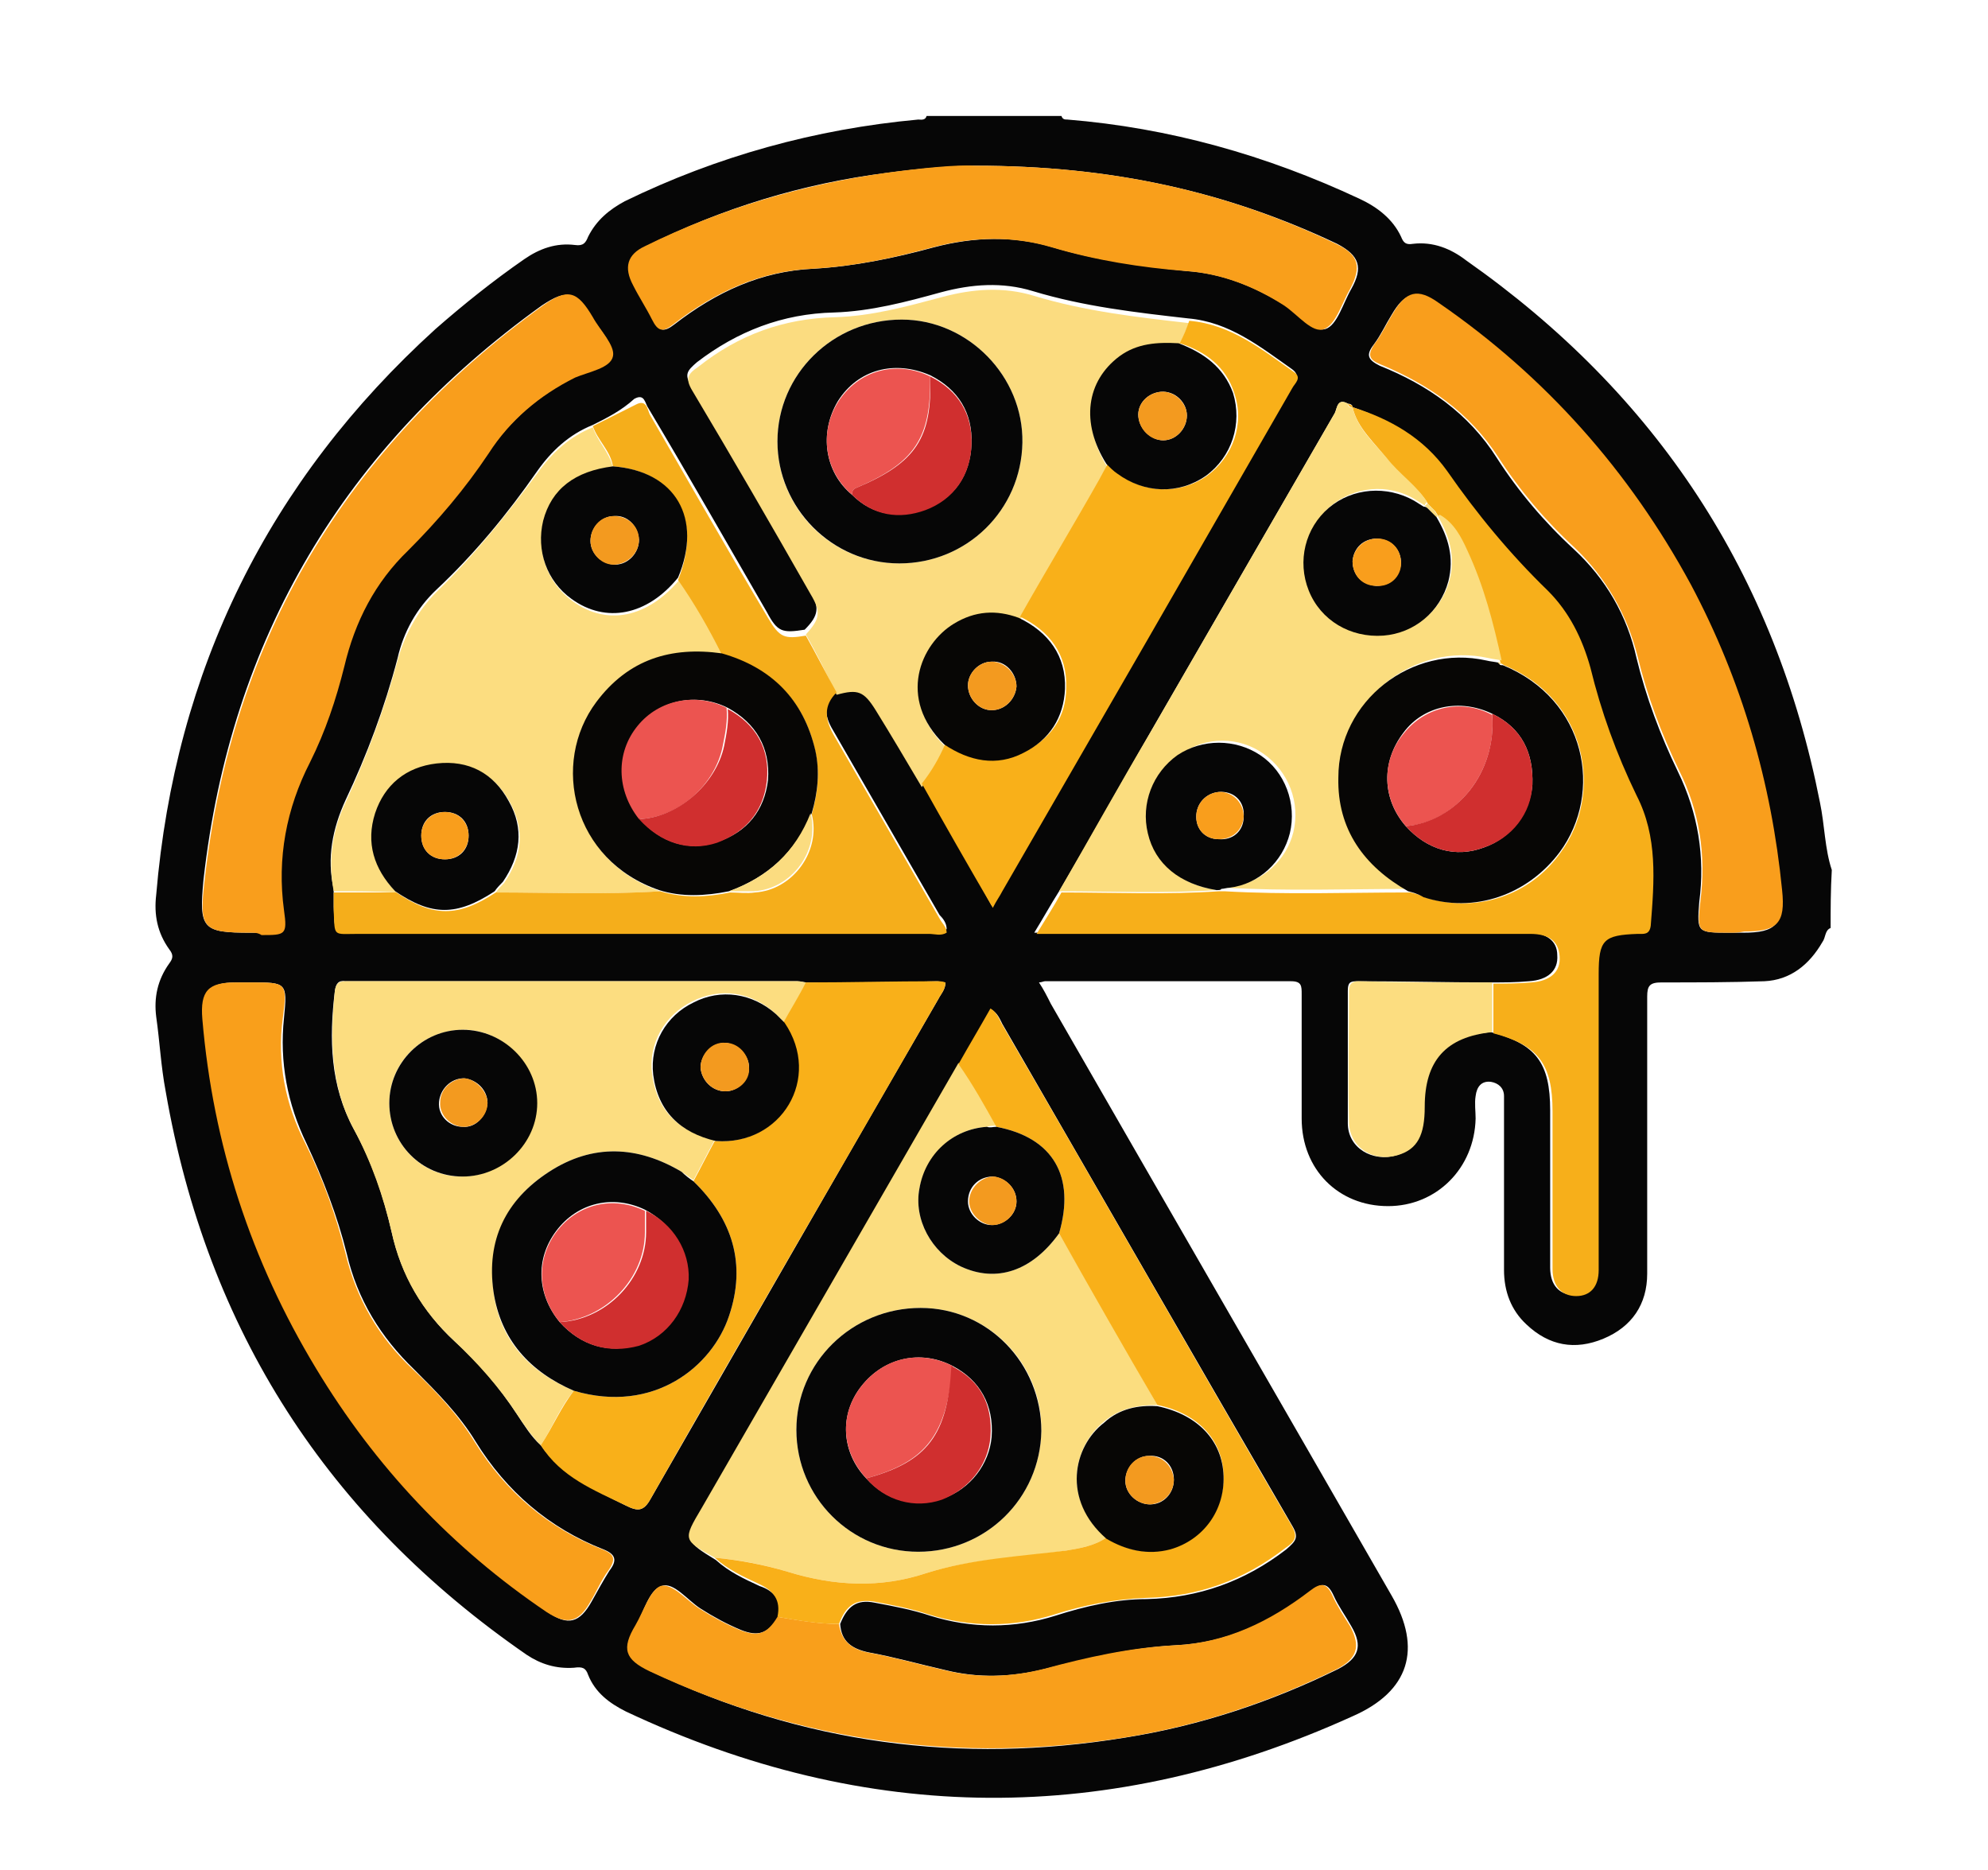<?xml version="1.0" encoding="UTF-8"?>
<!-- Generator: Adobe Illustrator 25.4.1, SVG Export Plug-In . SVG Version: 6.00 Build 0)  -->
<svg version="1.1" id="Layer_1" xmlns="http://www.w3.org/2000/svg" xmlns:xlink="http://www.w3.org/1999/xlink" x="0px" y="0px" viewBox="0 0 168 158" style="enable-background:new 0 0 168 158;" xml:space="preserve">
<style type="text/css">
	.st0{fill:#060606;}
	.st1{fill:#F7AF1A;}
	.st2{fill:#FBDC80;}
	.st3{fill:#FCDD80;}
	.st4{fill:#FBDD7F;}
	.st5{fill:#F99F1B;}
	.st6{fill:#F99E1C;}
	.st7{fill:#F5AE1B;}
	.st8{fill:#F9B019;}
	.st9{fill:#070605;}
	.st10{fill:#EC5450;}
	.st11{fill:#D02F2F;}
	.st12{fill:#F39A1F;}
</style>
<g>
	<path class="st0" d="M154.7,78.4c-0.5,0.2-0.4,0.8-0.7,1.2c-1.1,1.9-2.7,3.2-4.9,3.3c-2.9,0.1-5.8,0.1-8.7,0.1   c-1,0-1.2,0.3-1.2,1.2c0,7.8,0,15.6,0,23.4c0,2.6-1.3,4.5-3.7,5.5s-4.6,0.6-6.5-1.2c-1.3-1.2-1.9-2.8-1.9-4.6c0-4.6,0-9.2,0-13.7   c0-0.3,0-0.7,0-1c0-0.7-0.5-1.1-1.1-1.2c-0.8-0.1-1.2,0.4-1.3,1.2c-0.1,0.6,0,1.3,0,1.9c-0.1,4.2-3.3,7.4-7.4,7.4   c-4.2,0-7.3-3.1-7.3-7.4c0-3.5,0-7,0-10.5c0-0.7,0-1.1-0.9-1.1c-6.9,0-13.9,0-20.8,0c-0.1,0-0.3,0.1-0.5,0.1c0.4,0.6,0.7,1.2,1,1.8   c9.6,16.7,19.2,33.3,28.8,50c2.6,4.5,1.5,8.1-3.3,10.2c-20.5,9.3-41,9.2-61.4-0.4c-1.4-0.7-2.6-1.6-3.2-3.1   c-0.2-0.6-0.5-0.7-1.2-0.6c-1.5,0.1-2.8-0.3-4-1.1c-16.8-11.6-27-27.4-30.5-47.6c-0.4-2.1-0.5-4.2-0.8-6.3   c-0.2-1.6,0.1-3.1,1.1-4.5c0.3-0.4,0.4-0.7,0-1.2c-1-1.4-1.3-2.9-1.1-4.6c1.6-19,9.5-35,23.6-47.8c2.4-2.1,4.9-4.1,7.5-5.9   c1.3-0.9,2.7-1.4,4.3-1.2c0.7,0.1,0.9-0.2,1.1-0.7c0.7-1.4,1.8-2.3,3.1-3c7.8-3.8,16.1-6.1,24.8-6.9c0.2,0,0.6,0.1,0.7-0.3   c3.8,0,7.6,0,11.4,0c0.1,0.3,0.3,0.3,0.5,0.3c8.6,0.7,16.8,3,24.7,6.7c1.5,0.7,2.8,1.7,3.5,3.2c0.2,0.5,0.4,0.7,1,0.6   c1.7-0.2,3.2,0.4,4.5,1.4C140,33.3,150,48.5,153.8,67.8c0.4,1.9,0.4,3.9,1,5.7C154.7,75.2,154.7,76.8,154.7,78.4z M65.8,136.6   c-0.9,1.4-1.7,1.7-3.2,1.1c-1.2-0.5-2.3-1.1-3.4-1.8c-1.1-0.7-2.3-2.3-3.3-1.9c-1,0.3-1.5,2.1-2.1,3.3c-1.2,2-0.8,2.9,1.2,3.9   c12.8,6.1,26.1,7.9,40.1,5.6c6.3-1,12.3-3,18-5.8c1.7-0.9,2.1-1.9,1.1-3.6c-0.5-0.9-1.1-1.7-1.5-2.6c-0.5-1.1-1-1.1-1.9-0.4   c-3.3,2.6-7.1,4.4-11.4,4.6c-3.8,0.2-7.5,1.1-11.1,2c-2.8,0.7-5.6,0.8-8.4,0.1c-2.2-0.5-4.3-1.1-6.5-1.5c-1.4-0.3-2.3-0.9-2.4-2.4   c0.6-1.5,1.4-2.1,2.9-1.8c1.6,0.3,3.2,0.6,4.7,1.1c3.5,1.1,7.1,1.1,10.6,0c2.5-0.8,5.1-1.4,7.7-1.4c4.4-0.1,8.3-1.5,11.8-4.2   c0.8-0.7,1.1-1,0.5-2c-8.2-14.1-16.3-28.2-24.5-42.4c-0.2-0.4-0.4-0.9-0.9-1.2c-0.9,1.6-1.8,3.2-2.7,4.7   c-7.2,12.5-14.5,25.1-21.7,37.6c-1.5,2.6-1.5,2.6,1.1,4.2c1.1,1,2.4,1.6,3.7,2.2C65.4,134.4,66.1,135.2,65.8,136.6z M114.3,34.4   c0-0.2-0.2-0.3-0.4-0.3c-0.9-0.5-0.9,0.4-1.1,0.8c-5.2,9-10.4,18-15.6,27c-2.6,4.5-5.1,9-7.7,13.4c-0.7,1.1-1.3,2.2-2.1,3.5   c0.8,0,1.3,0,1.8,0c13.3,0,26.6,0,39.9,0c1.6,0,2.5,0.7,2.5,1.9c0.1,1.3-0.8,2.1-2.4,2.2c-1.1,0.1-2.1,0.1-3.2,0.1   c-3.8,0-7.6-0.1-11.3-0.1c-0.6,0-0.8,0.1-0.8,0.8c0,3.7,0,7.5,0,11.2c0,2.1,2.1,3.3,4.1,2.7c1.7-0.5,2.3-1.6,2.3-4.1   c0-4,1.8-6,5.7-6.3c3.8,1,5,2.6,5,6.6c0,2.4,0,4.9,0,7.3c0,2,0,4,0,6c0,1.5,0.8,2.3,2,2.3s1.9-0.8,1.9-2.2c0-0.3,0-0.7,0-1   c0-8,0-16,0-24c0-3,0.3-3.3,3.3-3.4c0.5,0,1,0.1,1.1-0.7c0.3-3.7,0.6-7.5-1.2-11c-1.8-3.4-3-7-3.9-10.8c-0.6-2.5-1.7-4.7-3.6-6.5   c-3.2-3.1-5.9-6.5-8.5-10.1C120.3,37.1,117.5,35.5,114.3,34.4L114.3,34.4z M50.1,35.9c-2,0.8-3.5,2.2-4.7,3.9   c-2.5,3.6-5.3,7-8.5,10c-1.7,1.6-2.8,3.6-3.3,5.8c-1.1,4.2-2.6,8.2-4.4,12c-1.1,2.4-1.6,4.9-1,7.5c0,0.5,0,1,0,1.5   c0.1,2.3-0.1,2,2.1,2c16.1,0,32.2,0,48.2,0c0.5,0,1,0.2,1.5-0.1c0-0.5-0.3-0.9-0.6-1.2c-3-5.2-6-10.4-9-15.6   c-0.8-1.3-0.8-2.4,0.3-3.5c1.8-0.5,2.3-0.3,3.3,1.3c1.3,2.2,2.6,4.4,3.9,6.5c2,3.4,3.9,6.9,5.9,10.5c0.4-0.6,0.6-1,0.8-1.4   c4.1-7.1,8.2-14.2,12.3-21.3s8.2-14.1,12.2-21.2c0.2-0.4,0.9-0.8,0.1-1.4c-2.7-1.9-5.3-4-8.8-4.3c-4.4-0.5-8.8-1-13.1-2.3   c-2.6-0.8-5.2-0.6-7.8,0.1c-2.9,0.8-5.9,1.6-9,1.7c-4.4,0.1-8.2,1.6-11.6,4.2c-0.8,0.7-1.1,1-0.5,2c3.4,5.7,6.7,11.5,10,17.2   c0.9,1.5,0.8,2.2-0.4,3.4c-1.9,0.3-2.3,0.2-3.2-1.5c-3.3-5.7-6.6-11.5-10-17.2c-0.3-0.4-0.3-1.3-1.2-0.8   C52.5,34.7,51.3,35.3,50.1,35.9z M68.2,83c-0.3,0-0.5-0.1-0.8-0.1c-12.6,0-25.2,0-37.8,0c-0.1,0-0.3,0-0.4,0   c-0.6-0.1-0.8,0.2-0.9,0.8c-0.5,4.1-0.4,8,1.6,11.7c1.5,2.7,2.5,5.6,3.2,8.7c0.8,3.6,2.6,6.7,5.3,9.2c2,1.8,3.8,3.9,5.3,6.2   c0.6,0.9,1.2,1.9,2,2.6c1.8,2.6,4.6,3.8,7.2,5.1c1,0.5,1.5,0.5,2.1-0.6c8.1-14.1,16.2-28.2,24.3-42.2c0.2-0.4,0.6-0.8,0.6-1.4   c-0.2,0-0.5-0.1-0.7-0.1C75.6,83,71.9,83,68.2,83z M21.2,78.8c0.3,0,0.5,0,0.8,0c2,0,2.2,0,1.9-2.1c-0.6-4.4,0.2-8.5,2.2-12.5   c1.3-2.6,2.2-5.3,2.9-8c0.9-3.8,2.6-7.1,5.4-9.8c2.6-2.5,4.8-5.2,6.8-8.1c1.9-2.8,4.3-4.9,7.3-6.4c1.1-0.6,3-0.8,3.2-1.8   s-1-2.2-1.7-3.3c-1.3-2.2-2.1-2.4-4.2-1c-16.7,12-26.3,28.1-28.6,48.5C16.8,78.5,17.1,78.8,21.2,78.8z M82.4,14   c-1.6,0-4.5,0.2-7.4,0.6c-7.2,0.9-14,3-20.4,6.2c-1.5,0.7-1.8,1.8-1,3.3c0.5,1,1.2,1.9,1.6,2.9c0.5,1,0.9,1.1,1.8,0.4   c3.5-2.7,7.3-4.5,11.8-4.7c3.4-0.2,6.8-0.9,10.1-1.8c3.4-0.9,6.8-1,10.1,0c3.7,1.1,7.5,1.6,11.3,2c3,0.2,5.7,1.3,8.3,2.9   c1.2,0.7,2.3,2.3,3.4,2c1-0.3,1.5-2.2,2.2-3.4c1-1.8,0.7-2.8-1.2-3.8C103.7,16.2,94,14,82.4,14z M146.2,78.8c0.4,0,0.7,0,1.1,0   c2.8,0,3.4-0.7,3.2-3.5c-0.8-9.1-3.3-17.7-7.7-25.8c-5.2-9.7-12.2-17.6-21.3-23.8c-1.8-1.3-2.8-1-3.9,0.9c-0.5,0.8-0.9,1.7-1.5,2.5   c-0.7,0.9-0.5,1.3,0.5,1.8c4,1.6,7.5,4,9.9,7.8c1.8,2.8,4,5.4,6.5,7.7c2.7,2.5,4.5,5.6,5.3,9.2c0.8,3.3,2,6.5,3.5,9.6   c1.7,3.5,2.3,7.2,1.8,11C143.4,78.8,143.4,78.8,146.2,78.8z M21.2,83c-0.4,0-0.8,0-1.2,0c-2.4,0-3,0.8-2.8,3.1   c0.9,10.6,4.1,20.4,9.6,29.5c5,8.2,11.5,15.1,19.5,20.6c1.7,1.2,2.7,0.9,3.7-0.9c0.5-0.9,1-1.8,1.5-2.6c0.7-0.9,0.5-1.4-0.5-1.8   c-4.6-1.8-8.2-4.9-10.8-9.1c-1.4-2.3-3.3-4.2-5.2-6.1c-2.8-2.7-4.8-5.9-5.7-9.8c-0.8-3.2-2-6.3-3.4-9.3c-1.6-3.3-2.3-6.9-1.9-10.6   C24.3,83,24.2,83,21.2,83z"/>
	<path class="st1" d="M114.3,34.4c3.2,1,6,2.6,8,5.4c2.5,3.6,5.3,7,8.5,10.1c1.8,1.8,2.9,4,3.6,6.5c0.9,3.7,2.2,7.3,3.9,10.8   c1.8,3.5,1.5,7.2,1.2,11c-0.1,0.8-0.6,0.7-1.1,0.7c-2.9,0.1-3.3,0.5-3.3,3.4c0,8,0,16,0,24c0,0.3,0,0.7,0,1c0,1.4-0.7,2.2-1.9,2.2   s-2-0.8-2-2.3c0-2,0-4,0-6c0-2.4,0-4.9,0-7.3c0-4-1.2-5.6-5-6.6c0-1.4,0-2.8,0-4.2c1.1,0,2.1,0,3.2-0.1c1.6-0.1,2.5-0.9,2.4-2.2   c-0.1-1.3-0.9-1.9-2.5-1.9c-13.3,0-26.6,0-39.9,0c-0.5,0-1,0-1.8,0c0.8-1.3,1.5-2.4,2.1-3.5c4.4,0,8.9,0.2,13.3-0.1   c0.2,0,0.3,0,0.5,0c5.2,0.3,10.4,0.1,15.7,0.1c0.4,0.1,0.8,0.2,1.2,0.4c4.3,1.4,8.9-0.1,11.5-3.8c3.6-4.9,2.3-12.9-4.8-15.8   c-0.1-0.1-0.2-0.1-0.3-0.2l0,0c-0.7-3.2-1.4-6.4-2.9-9.3c-0.5-1.1-1.1-2.3-2.3-3c-0.1-0.2-0.2-0.3-0.3-0.5   c-0.1-0.1-0.2-0.2-0.3-0.3s-0.2-0.2-0.3-0.3c-0.9-1.5-2.4-2.4-3.4-3.7C116.2,37.4,114.7,36.2,114.3,34.4z"/>
	<path class="st2" d="M68.1,53.6c1.2-1.3,1.3-1.9,0.4-3.4c-3.3-5.8-6.6-11.5-10-17.2c-0.6-1-0.4-1.4,0.5-2c3.4-2.7,7.2-4.1,11.6-4.2   c3.1-0.1,6-0.9,9-1.7c2.6-0.7,5.2-0.9,7.8-0.1c4.3,1.3,8.7,1.8,13.1,2.3c-0.3,0.6-0.6,1.3-0.8,1.9c-1.8-0.1-3.5,0-5,1.2   c-2.8,2.1-3.3,5.6-1.1,9.1c-0.2,0.5-0.5,0.9-0.7,1.3c-2.2,3.9-4.5,7.8-6.7,11.6c-1.9-0.6-3.7-0.5-5.5,0.5   c-2.8,1.6-4.8,6.3-0.8,10.2c-0.5,1.2-1.2,2.3-2,3.4c-1.3-2.2-2.6-4.4-3.9-6.5c-1-1.6-1.5-1.8-3.3-1.3C69.8,56.8,69,55.2,68.1,53.6z    M76,47.6c5.7,0,10.3-4.5,10.4-10.2C86.5,31.8,81.8,27,76.2,27c-5.8,0-10.5,4.6-10.5,10.3S70.3,47.6,76,47.6z"/>
	<path class="st3" d="M45.7,122.1c-0.8-0.8-1.4-1.7-2-2.6c-1.5-2.3-3.3-4.3-5.3-6.2c-2.7-2.5-4.5-5.5-5.3-9.2   c-0.7-3-1.7-5.9-3.2-8.7c-2-3.7-2-7.7-1.6-11.7c0.1-0.6,0.3-0.8,0.9-0.8c0.1,0,0.3,0,0.4,0c12.6,0,25.2,0,37.8,0   c0.3,0,0.5,0.1,0.8,0.1c-0.6,1.1-1.3,2.2-1.9,3.4c-0.3-0.3-0.5-0.5-0.8-0.8c-2-1.8-4.6-2.2-7-1s-3.7,3.6-3.4,6.1   c0.4,3.2,2.3,4.9,5.3,5.6c-0.6,1.1-1.2,2.3-1.8,3.4c-0.3-0.2-0.7-0.5-1-0.7c-3.7-2.2-7.5-2.4-11.2,0c-3.6,2.3-5.2,5.8-4.7,10.1   c0.5,4.1,3,6.8,6.8,8.4C47.3,118.9,46.7,120.6,45.7,122.1z M32.9,93.2c0,3.4,2.7,6.2,6.1,6.2c3.4,0,6.3-2.8,6.3-6.2   c0-3.4-2.9-6.3-6.3-6.2S32.9,89.8,32.9,93.2z"/>
	<path class="st4" d="M60.4,131.6c-2.7-1.5-2.7-1.5-1.1-4.2c7.2-12.5,14.5-25.1,21.7-37.6c1.2,1.7,2.2,3.5,3.2,5.3   c-0.3,0-0.5,0-0.8,0.1c-2.9,0.2-5.1,2.3-5.7,5.2c-0.5,2.6,1,5.4,3.5,6.6c3,1.4,6,0.4,8.3-2.8c2.8,4.8,5.6,9.7,8.3,14.5   c-1.7,0-3.2,0.3-4.5,1.4c-2.6,2.1-3.6,6.6,0.2,9.8c-1,0.7-2.2,0.9-3.4,1.1c-3.9,0.6-8,0.7-11.8,1.9c-3.9,1.3-7.8,1.1-11.7-0.1   C64.6,132.2,62.6,131.8,60.4,131.6z M77.6,131.1c5.7,0,10.3-4.5,10.4-10.2c0.1-5.7-4.5-10.4-10.2-10.4c-5.8,0-10.5,4.6-10.5,10.3   C67.3,126.5,71.9,131.1,77.6,131.1z"/>
	<path class="st3" d="M28.2,75.3c-0.5-2.6-0.1-5.2,1-7.5c1.8-3.9,3.3-7.9,4.4-12c0.6-2.2,1.7-4.2,3.3-5.8c3.2-3.1,5.9-6.5,8.5-10   c1.2-1.7,2.7-3.1,4.7-3.9c0.4,1.2,1.4,2.1,1.7,3.4c-3.2,0.4-5.2,2-5.8,4.7c-0.7,2.5,0.3,5.1,2.4,6.6c2.9,2.1,6.3,1.4,9-1.8   c1.4,2,2.6,4.1,3.7,6.3c-4.3-0.6-8,0.5-10.6,4.1c-3.9,5.2-2,13.4,5.3,15.9c-4.6,0.3-9.2,0.1-13.9,0.1c0.2-0.3,0.5-0.6,0.7-0.8   c1.5-2.2,1.8-4.4,0.5-6.8s-3.4-3.5-6.1-3.2c-2.6,0.3-4.3,1.7-5.2,4.2c-0.8,2.5-0.1,4.7,1.7,6.6C31.7,75.3,29.9,75.3,28.2,75.3z"/>
	<path class="st4" d="M102.8,75.2c-4.4,0.3-8.9,0.1-13.3,0.1c2.6-4.5,5.1-9,7.7-13.4c5.2-9,10.4-18,15.6-27c0.2-0.4,0.2-1.3,1.1-0.8   c0,0.2,0.1,0.4,0.4,0.3l0,0c0.4,1.8,1.8,3,2.9,4.3c1,1.3,2.5,2.3,3.4,3.7c-0.1,0.1-0.2,0.2-0.2,0.3c-0.3-0.2-0.5-0.3-0.8-0.5   c-2.3-1.4-5.2-1.1-7.2,0.6c-2,1.8-2.7,4.6-1.7,7c1,2.5,3.5,4,6.3,3.8c2.6-0.2,4.8-2,5.5-4.6c0.5-2,0-3.7-1-5.4c0,0,0.1-0.1,0.2-0.1   c1.2,0.7,1.8,1.9,2.3,3c1.4,3,2.2,6.1,2.9,9.3c-0.4-0.1-0.7-0.1-1.1-0.2c-6.3-1.4-12.5,3.5-12.5,9.9c0,4.4,2.2,7.5,5.9,9.6   c-5.2,0-10.4,0.2-15.7-0.1c0.2,0,0.5-0.1,0.7-0.1c2.5-0.4,4.5-2.2,5.1-4.6c0.6-2.5-0.4-5.1-2.5-6.6c-2.1-1.5-4.9-1.5-7,0   c-2.1,1.4-3.1,4.1-2.5,6.6C97.7,73,99.7,74.7,102.8,75.2z"/>
	<path class="st5" d="M70.9,137.2c0.2,1.4,1,2.1,2.4,2.4c2.2,0.4,4.3,1,6.5,1.5c2.8,0.7,5.6,0.6,8.4-0.1c3.7-1,7.3-1.8,11.1-2   c4.3-0.2,8-2,11.4-4.6c0.9-0.7,1.4-0.7,1.9,0.4c0.4,0.9,1,1.8,1.5,2.6c0.9,1.7,0.6,2.7-1.1,3.6c-5.7,2.8-11.7,4.8-18,5.8   c-13.9,2.2-27.3,0.4-40.1-5.6c-2.1-1-2.4-1.9-1.2-3.9c0.7-1.2,1.2-2.9,2.1-3.3c1-0.3,2.2,1.2,3.3,1.9s2.2,1.3,3.4,1.8   c1.5,0.6,2.3,0.4,3.2-1.1C67.5,136.9,69.2,137.2,70.9,137.2z"/>
	<path class="st6" d="M21.2,78.8c-4.1,0-4.4-0.3-3.9-4.5c2.3-20.4,12-36.5,28.6-48.5c2.1-1.5,2.9-1.2,4.2,1c0.6,1.1,1.9,2.4,1.7,3.3   c-0.2,1-2,1.3-3.2,1.8c-3,1.5-5.5,3.6-7.3,6.4c-2,3-4.3,5.7-6.8,8.2c-2.8,2.7-4.5,6-5.4,9.8c-0.7,2.8-1.6,5.5-2.9,8.1   c-2,3.9-2.8,8.1-2.2,12.5c0.3,2.1,0.1,2.1-1.9,2.1C21.8,78.8,21.5,78.8,21.2,78.8z"/>
	<path class="st5" d="M82.4,14c11.6,0,21.3,2.2,30.5,6.6c1.9,0.9,2.2,1.9,1.2,3.8c-0.7,1.2-1.2,3-2.2,3.4s-2.2-1.2-3.4-2   c-2.5-1.6-5.3-2.7-8.3-2.9c-3.8-0.3-7.6-0.9-11.3-2c-3.4-1-6.7-0.9-10.1,0c-3.3,0.9-6.6,1.6-10.1,1.8c-4.5,0.2-8.3,2-11.8,4.7   C56,28.1,55.6,28,55.1,27s-1.1-1.9-1.6-2.9c-0.8-1.5-0.5-2.6,1-3.3c6.5-3.2,13.3-5.2,20.4-6.2C77.9,14.2,80.8,13.9,82.4,14z"/>
	<path class="st6" d="M146.2,78.8c-2.8,0-2.8,0-2.5-2.7c0.5-3.9-0.1-7.6-1.8-11c-1.5-3.1-2.7-6.3-3.5-9.6c-0.9-3.6-2.7-6.7-5.3-9.2   c-2.5-2.3-4.7-4.9-6.5-7.7c-2.4-3.7-5.8-6.1-9.9-7.8c-1-0.4-1.2-0.8-0.5-1.8c0.6-0.8,1-1.7,1.5-2.5c1.1-1.9,2.1-2.2,3.9-0.9   c9,6.2,16.1,14.2,21.3,23.8c4.3,8.1,6.8,16.7,7.7,25.8c0.3,2.8-0.4,3.5-3.2,3.5C146.9,78.8,146.6,78.8,146.2,78.8z"/>
	<path class="st5" d="M21.2,83c3,0,3.1,0,2.7,3c-0.5,3.7,0.2,7.3,1.9,10.6c1.5,3,2.6,6.1,3.4,9.3c0.9,3.8,2.8,7.1,5.7,9.8   c1.9,1.8,3.8,3.8,5.2,6.1c2.6,4.2,6.2,7.3,10.8,9.1c1,0.4,1.2,0.8,0.5,1.8c-0.6,0.8-1,1.8-1.5,2.6c-1,1.8-2,2-3.7,0.9   c-8-5.4-14.5-12.3-19.5-20.6c-5.5-9.1-8.7-18.9-9.6-29.5c-0.2-2.4,0.5-3.1,2.8-3.1C20.4,83,20.8,83,21.2,83z"/>
	<path class="st7" d="M51.8,39.4c-0.2-1.3-1.3-2.2-1.7-3.4c1.2-0.6,2.4-1.2,3.6-1.8c0.9-0.5,1,0.3,1.2,0.8c3.3,5.7,6.6,11.5,10,17.2   c1,1.7,1.4,1.8,3.2,1.5c0.9,1.6,1.7,3.2,2.6,4.8c-1.1,1.1-1,2.2-0.3,3.5c3,5.2,6,10.4,9,15.6c0.2,0.4,0.6,0.7,0.6,1.2   c-0.5,0.3-1,0.1-1.5,0.1c-16.1,0-32.2,0-48.2,0c-2.2,0-2,0.3-2.1-2c0-0.5,0-1,0-1.5c1.8,0,3.5,0,5.3,0c3.1,2.1,5.2,2.1,8.4,0   c4.6,0,9.2,0.2,13.9-0.1c2,0.6,3.9,0.5,5.9,0.1c0.7,0,1.4,0.1,2.1,0c3.2-0.2,5.6-3.5,4.8-6.6c0.5-1.8,0.7-3.5,0.3-5.3   c-0.9-4.3-3.7-7-7.9-8.2c-1.1-2.2-2.3-4.3-3.7-6.3C59.4,43.8,57,39.8,51.8,39.4z"/>
	<path class="st8" d="M70.9,137.2c-1.8,0-3.5-0.3-5.2-0.6c0.3-1.4-0.3-2.2-1.6-2.8c-1.3-0.6-2.6-1.2-3.7-2.2   c2.1,0.2,4.2,0.6,6.2,1.2c3.9,1.2,7.8,1.4,11.7,0.1c3.8-1.2,7.8-1.4,11.8-1.9c1.2-0.2,2.4-0.4,3.4-1.1c1.7,1.1,3.5,1.5,5.4,0.9   c2.8-0.8,4.6-3.3,4.5-6.2c-0.1-3-2.2-5.2-5.6-5.9c-2.8-4.8-5.6-9.7-8.3-14.5c1.4-4.8-0.5-8.1-5.3-9c-1-1.8-2-3.6-3.2-5.3   c0.9-1.6,1.8-3.1,2.7-4.7c0.5,0.3,0.7,0.8,0.9,1.2c8.2,14.1,16.3,28.3,24.5,42.4c0.6,1,0.4,1.4-0.5,2c-3.5,2.7-7.3,4.1-11.8,4.2   c-2.6,0.1-5.2,0.6-7.7,1.4c-3.5,1.1-7.1,1.1-10.6,0c-1.5-0.5-3.1-0.8-4.7-1.1C72.3,135.1,71.5,135.6,70.9,137.2z"/>
	<path class="st8" d="M77.9,66.2c0.8-1,1.5-2.2,2-3.4c2.1,1.4,4.3,1.9,6.7,0.7c2.2-1.1,3.5-2.9,3.5-5.4c0.1-2.8-1.4-4.8-3.9-6   c2.2-3.9,4.5-7.7,6.7-11.6c0.2-0.4,0.5-0.9,0.7-1.3c0.3,0.3,0.6,0.5,0.9,0.8c2.2,1.7,5.2,1.8,7.5,0.2c2.2-1.6,3.2-4.4,2.3-7   c-0.7-2.2-2.4-3.5-4.6-4.2c0.3-0.6,0.6-1.3,0.8-1.9c3.5,0.3,6.1,2.4,8.8,4.3c0.8,0.5,0.1,1-0.1,1.4c-4.1,7.1-8.1,14.1-12.2,21.2   c-4.1,7.1-8.2,14.2-12.3,21.3c-0.2,0.4-0.5,0.8-0.8,1.4C81.8,73.1,79.8,69.6,77.9,66.2z"/>
	<path class="st8" d="M45.7,122.1c1-1.5,1.7-3.2,2.8-4.6c6.8,2,11.7-2.1,13.1-6.3c1.5-4.4,0.3-8.2-3-11.4c0.6-1.1,1.2-2.3,1.8-3.4   c5.6,0.4,9-5.3,5.8-10c0.6-1.1,1.3-2.2,1.9-3.4c3.7,0,7.4-0.1,11.1-0.1c0.2,0,0.4,0,0.7,0.1c0,0.6-0.4,1-0.6,1.4   C71.2,98.5,63,112.5,55,126.6c-0.6,1.1-1.1,1.1-2.1,0.6C50.2,125.9,47.4,124.8,45.7,122.1z"/>
	<path class="st3" d="M126.1,83c0,1.4,0,2.8,0,4.2c-3.9,0.4-5.7,2.4-5.7,6.3c0,2.4-0.6,3.6-2.3,4.1c-2,0.6-4-0.6-4.1-2.7   c-0.1-3.7,0-7.5,0-11.2c0-0.6,0.3-0.8,0.8-0.8C118.5,83,122.3,83,126.1,83z"/>
	<path class="st1" d="M114.3,34.4c-0.3,0-0.3-0.1-0.4-0.3C114.1,34.2,114.3,34.2,114.3,34.4z"/>
	<path class="st9" d="M119,75.3c-3.7-2.1-6-5.2-5.9-9.6c0-6.5,6.2-11.3,12.5-9.9c0.4,0.1,0.7,0.1,1.1,0.2l0,0c0,0.2,0.1,0.2,0.3,0.2   c7.1,2.9,8.5,10.8,4.8,15.8c-2.7,3.6-7.2,5.2-11.5,3.8C119.8,75.5,119.4,75.4,119,75.3z M118.8,69.8c1.8,2,4.2,2.7,6.6,1.8   c2.3-0.8,3.9-2.9,4.1-5.3c0.1-2.7-0.9-4.8-3.4-6c-2.7-1.3-5.8-0.7-7.5,1.6C116.7,64.4,116.8,67.5,118.8,69.8z"/>
	<path class="st0" d="M102.8,75.2c-3.1-0.5-5.2-2.2-5.8-4.8c-0.6-2.5,0.4-5.1,2.5-6.6c2.1-1.4,4.9-1.4,7,0c2.1,1.4,3.1,4.1,2.5,6.6   c-0.6,2.4-2.6,4.3-5.1,4.6c-0.2,0-0.5,0.1-0.7,0.1C103.2,75.2,103,75.2,102.8,75.2z M101.1,68.8c-0.1,1.2,0.7,2.1,1.9,2.1   c1.2,0.1,2.1-0.7,2.1-1.9c0.1-1.2-0.7-2.1-1.9-2.1C102.1,66.9,101.2,67.7,101.1,68.8z"/>
	<path class="st4" d="M121.2,43.1c0.1,0.2,0.2,0.3,0.3,0.5c0,0-0.1,0.1-0.2,0.1c-0.1-0.1-0.3-0.3-0.4-0.4   C121,43.2,121.1,43.1,121.2,43.1z"/>
	<path class="st4" d="M120.6,42.5c0.1,0.1,0.2,0.2,0.3,0.3c-0.1,0.1-0.2,0.2-0.2,0.2c-0.1-0.1-0.2-0.2-0.3-0.3   C120.5,42.7,120.6,42.6,120.6,42.5z"/>
	<path class="st4" d="M120.9,42.8c0.1,0.1,0.2,0.2,0.3,0.3c-0.1,0.1-0.2,0.1-0.2,0.2c-0.1-0.1-0.2-0.2-0.3-0.3   C120.7,42.9,120.8,42.9,120.9,42.8z"/>
	<path class="st4" d="M126.9,56.1c-0.2,0-0.3,0-0.3-0.2C126.7,56,126.8,56,126.9,56.1z"/>
	<path class="st0" d="M76,47.6c-5.7,0-10.3-4.7-10.3-10.3c0-5.7,4.7-10.3,10.5-10.3c5.6,0,10.3,4.8,10.2,10.4   C86.3,43.1,81.7,47.6,76,47.6z M72,41.8c1.8,1.8,4,2,6.2,1.2c2.5-0.9,3.8-2.9,3.9-5.5c0.1-2.6-1.1-4.6-3.5-5.8   c-3-1.3-6.1-0.5-7.8,2.2C69.2,36.6,69.7,39.9,72,41.8z"/>
	<path class="st0" d="M99.6,29c2.1,0.8,3.8,2,4.6,4.2c0.8,2.6-0.1,5.4-2.3,7c-2.3,1.6-5.2,1.5-7.5-0.2c-0.3-0.2-0.6-0.5-0.9-0.8   c-2.2-3.5-1.7-7,1.1-9.1C96.1,29,97.8,28.9,99.6,29z M98.3,37.2c1.1,0,2-1,2-2.1s-1-2.1-2.2-2c-1.1,0.1-2,1-1.9,2.1   C96.3,36.3,97.3,37.2,98.3,37.2z"/>
	<path class="st9" d="M86.1,52.2c2.5,1.2,4,3.2,3.9,6c-0.1,2.4-1.3,4.3-3.5,5.4c-2.3,1.2-4.6,0.7-6.7-0.7c-4-3.9-2-8.5,0.8-10.2   C82.4,51.6,84.2,51.5,86.1,52.2z M83.8,60c1.1,0,2-0.9,2.1-2c0-1.1-0.9-2.2-2.1-2.1c-1.1,0-2,1-2,2C81.8,59,82.7,60,83.8,60z"/>
	<path class="st0" d="M58.6,99.8c3.3,3.2,4.5,7,3,11.4c-1.4,4.2-6.3,8.3-13.1,6.3c-3.7-1.6-6.2-4.3-6.8-8.4c-0.6-4.3,1-7.7,4.7-10.1   s7.5-2.2,11.2,0C57.9,99.3,58.3,99.6,58.6,99.8z M47.3,111.7c1.8,2,4.2,2.7,6.6,1.9c2.4-0.8,4.1-3,4.2-5.6c0.1-2.3-1.3-4.6-3.6-5.8   c-2.7-1.3-5.7-0.6-7.5,1.8C45.2,106.4,45.4,109.4,47.3,111.7z"/>
	<path class="st0" d="M66.3,86.4c3.2,4.7-0.3,10.4-5.8,10c-3-0.7-4.9-2.5-5.3-5.6c-0.3-2.6,1.1-5,3.4-6.1c2.3-1.2,5-0.8,7,1   C65.8,85.9,66,86.1,66.3,86.4z M61.3,92.2c1.1,0,2-1,2-2c0-1.1-1-2-2-2.1c-1.1,0-2.1,1-2.1,2.1C59.3,91.3,60.2,92.2,61.3,92.2z"/>
	<path class="st0" d="M32.9,93.2c0-3.4,2.8-6.2,6.2-6.2s6.3,2.8,6.3,6.2c0,3.4-2.9,6.2-6.3,6.2C35.6,99.4,32.9,96.6,32.9,93.2z    M41.2,93.2c0-1.1-0.9-2-2-2.1c-1.1,0-2,0.9-2.1,2c-0.1,1.2,0.9,2.1,2,2.1C40.2,95.3,41.1,94.3,41.2,93.2z"/>
	<path class="st0" d="M77.6,131.1c-5.7,0-10.3-4.6-10.3-10.3s4.7-10.3,10.5-10.3c5.7,0,10.2,4.7,10.2,10.4   C87.9,126.6,83.3,131.1,77.6,131.1z M73.2,124.9c1.7,1.9,4.1,2.5,6.5,1.7c2.3-0.8,3.9-2.9,4.1-5.2c0.2-2.7-1-4.8-3.3-6   c-2.7-1.4-5.8-0.7-7.7,1.7C70.9,119.5,71.1,122.7,73.2,124.9z"/>
	<path class="st0" d="M84.2,95.2c4.8,0.9,6.7,4.2,5.3,9c-2.3,3.2-5.3,4.2-8.3,2.8c-2.5-1.2-4-4-3.5-6.6c0.5-2.9,2.8-5,5.7-5.2   C83.7,95.3,83.9,95.2,84.2,95.2z M85.9,101.5c0-1.1-0.9-2-2-2.1c-1.2,0-2.1,0.9-2.1,2.1c0,1.1,1,2,2,2   C84.9,103.5,85.9,102.6,85.9,101.5z"/>
	<path class="st9" d="M97.8,118.8c3.4,0.7,5.5,2.9,5.6,5.9c0.1,2.9-1.7,5.4-4.5,6.2c-1.9,0.5-3.7,0.1-5.4-0.9   c-3.8-3.3-2.8-7.8-0.2-9.8C94.6,119,96.2,118.7,97.8,118.8z M97.1,123c-1.1,0-2,1-2,2.1s1,2,2.1,2s2-0.9,2-2.1   C99.2,123.8,98.3,122.9,97.1,123z"/>
	<path class="st9" d="M61.6,75.3c-2,0.4-4,0.5-5.9-0.1c-7.3-2.5-9.2-10.7-5.3-15.9c2.7-3.6,6.3-4.7,10.6-4.1   c4.2,1.2,6.9,3.9,7.9,8.2c0.4,1.8,0.2,3.6-0.3,5.3C67.2,72,64.9,74.1,61.6,75.3z M61.5,59.8c-2.6-1.3-5.7-0.7-7.5,1.5   c-1.9,2.3-1.9,5.4,0.1,7.9c1.7,2,4.2,2.8,6.6,1.9c2.4-0.8,3.9-2.6,4.2-5.2C65.1,63.2,63.9,61.1,61.5,59.8z"/>
	<path class="st0" d="M51.8,39.4c5.3,0.4,7.6,4.4,5.5,9.4c-2.6,3.2-6.1,3.9-9,1.8c-2.1-1.5-3-4.1-2.4-6.6   C46.6,41.3,48.6,39.8,51.8,39.4z M51.9,43.6c-1.1,0-2,1-2,2.1s1,2,2.1,2s2-1,2-2.1C53.9,44.4,53,43.5,51.9,43.6z"/>
	<path class="st0" d="M41.8,75.3c-3.2,2.1-5.3,2.1-8.4,0c-1.8-1.9-2.5-4.1-1.7-6.6c0.8-2.4,2.6-3.9,5.2-4.2c2.7-0.3,4.8,0.8,6.1,3.2   c1.3,2.3,1,4.6-0.5,6.8C42.3,74.7,42,75,41.8,75.3z M39.6,70.6c0-1.2-0.8-2-2-2s-2,0.8-2,2s0.8,2,2,2   C38.8,72.6,39.6,71.8,39.6,70.6z"/>
	<path class="st0" d="M120.7,43c0.1,0.1,0.2,0.2,0.3,0.3s0.3,0.3,0.4,0.4c1,1.7,1.5,3.4,1,5.4c-0.7,2.6-2.9,4.4-5.5,4.6   c-2.8,0.2-5.3-1.3-6.3-3.8s-0.3-5.3,1.7-7s4.9-1.9,7.2-0.6c0.3,0.2,0.5,0.3,0.8,0.5C120.5,42.8,120.6,42.9,120.7,43z M116.4,45.5   c-1.2,0-2,0.8-2.1,1.9c0,1.2,0.8,2,2,2.1c1.2,0,2-0.8,2.1-1.9C118.4,46.4,117.6,45.6,116.4,45.5z"/>
	<path class="st2" d="M61.6,75.3c3.3-1.2,5.6-3.3,6.9-6.6c0.8,3.2-1.6,6.4-4.8,6.6C63,75.3,62.3,75.3,61.6,75.3z"/>
	<path class="st10" d="M118.8,69.8c-2-2.3-2.1-5.5-0.2-7.8c1.8-2.3,4.9-3,7.5-1.6C126.5,65.4,122.9,69.5,118.8,69.8z"/>
	<path class="st11" d="M118.8,69.8c4.2-0.4,7.7-4.4,7.3-9.5c2.5,1.2,3.5,3.3,3.4,6c-0.1,2.4-1.7,4.5-4.1,5.3   C123,72.5,120.6,71.8,118.8,69.8z"/>
	<path class="st6" d="M101.1,68.8c0.1-1.1,1-1.9,2.1-1.9c1.1,0.1,1.9,1,1.9,2.1c-0.1,1.2-1,1.9-2.1,1.9   C101.8,70.9,101,70,101.1,68.8z"/>
	<path class="st10" d="M72,41.8c-2.3-2-2.8-5.2-1.2-7.8c1.7-2.7,4.9-3.6,7.8-2.2c0.1,5.2-1.3,7.3-6.2,9.4C72.1,41.3,72,41.5,72,41.8   z"/>
	<path class="st11" d="M72,41.8c0-0.3,0.1-0.5,0.4-0.6c5-2.1,6.4-4.2,6.2-9.4c2.4,1.2,3.6,3.2,3.5,5.8s-1.5,4.6-3.9,5.5   C76,43.9,73.8,43.6,72,41.8z"/>
	<path class="st12" d="M98.3,37.2c-1.1,0-2-0.9-2.1-2s0.8-2,1.9-2.1c1.1-0.1,2.2,0.9,2.2,2C100.3,36.2,99.4,37.2,98.3,37.2z"/>
	<path class="st12" d="M83.8,60c-1.1,0-2-1-2-2.1s1-2,2-2c1.1,0,2.1,1,2.1,2.1C85.8,59.1,84.9,60,83.8,60z"/>
	<path class="st10" d="M47.3,111.7c-1.9-2.3-2-5.3-0.3-7.6c1.8-2.4,4.8-3.1,7.5-1.8c0,0.6,0,1.2,0,1.8   C54.5,108,51.2,111.4,47.3,111.7z"/>
	<path class="st11" d="M47.3,111.7c4-0.2,7.3-3.7,7.3-7.6c0-0.6,0-1.2,0-1.8c2.3,1.1,3.7,3.4,3.6,5.8c-0.2,2.6-1.8,4.8-4.2,5.6   C51.4,114.4,49.1,113.7,47.3,111.7z"/>
	<path class="st12" d="M61.3,92.2c-1.1,0-2-0.9-2.1-2c0-1.1,0.9-2.2,2.1-2.1c1.1,0,2,1,2,2.1C63.4,91.3,62.4,92.2,61.3,92.2z"/>
	<path class="st12" d="M41.2,93.2c0,1.1-1,2-2,2c-1.1,0-2.1-1-2-2.1c0-1.1,1-2,2.1-2C40.2,91.2,41.2,92.2,41.2,93.2z"/>
	<path class="st10" d="M73.2,124.9c-2.1-2.3-2.3-5.4-0.4-7.8c1.9-2.4,4.9-3.1,7.7-1.7C80,121.2,78.3,123.5,73.2,124.9z"/>
	<path class="st11" d="M73.2,124.9c5.2-1.4,6.9-3.7,7.2-9.5c2.4,1.2,3.5,3.2,3.3,6c-0.2,2.4-1.8,4.4-4.1,5.3   C77.3,127.5,74.8,126.8,73.2,124.9z"/>
	<path class="st12" d="M85.9,101.5c0,1.1-1,2-2,2s-2-1-2-2c0-1.1,1-2.1,2.1-2.1C85,99.5,85.9,100.4,85.9,101.5z"/>
	<path class="st12" d="M97.1,123c1.1,0,2,0.8,2.1,2c0,1.1-0.8,2-2,2.1c-1.1,0-2.1-0.9-2.1-2C95.1,123.9,96,123,97.1,123z"/>
	<path class="st10" d="M54,69.2c-1.9-2.4-2-5.6-0.1-7.9c1.8-2.2,4.9-2.8,7.5-1.5c0.1,1.1-0.1,2.1-0.3,3.1   C60.5,66.3,57.3,69.1,54,69.2z"/>
	<path class="st11" d="M54,69.2c3.2-0.1,6.5-2.9,7.2-6.2c0.2-1,0.4-2.1,0.3-3.1c2.4,1.3,3.6,3.4,3.3,6.1c-0.3,2.6-1.8,4.3-4.2,5.2   C58.2,72,55.8,71.2,54,69.2z"/>
	<path class="st12" d="M51.9,43.6c1.1,0,2.1,0.8,2.1,2c0,1.1-0.9,2-2,2.1s-2.1-0.9-2.1-2S50.7,43.6,51.9,43.6z"/>
	<path class="st6" d="M39.6,70.6c0,1.2-0.9,2-2,2c-1.2,0-2-0.8-2-2s0.9-2,2-2C38.8,68.6,39.6,69.5,39.6,70.6z"/>
	<path class="st6" d="M116.4,45.5c1.2,0,2,0.9,2,2.1c0,1.1-0.9,2-2.1,1.9c-1.2,0-2-0.9-2-2.1C114.4,46.3,115.3,45.5,116.4,45.5z"/>
</g>
</svg>